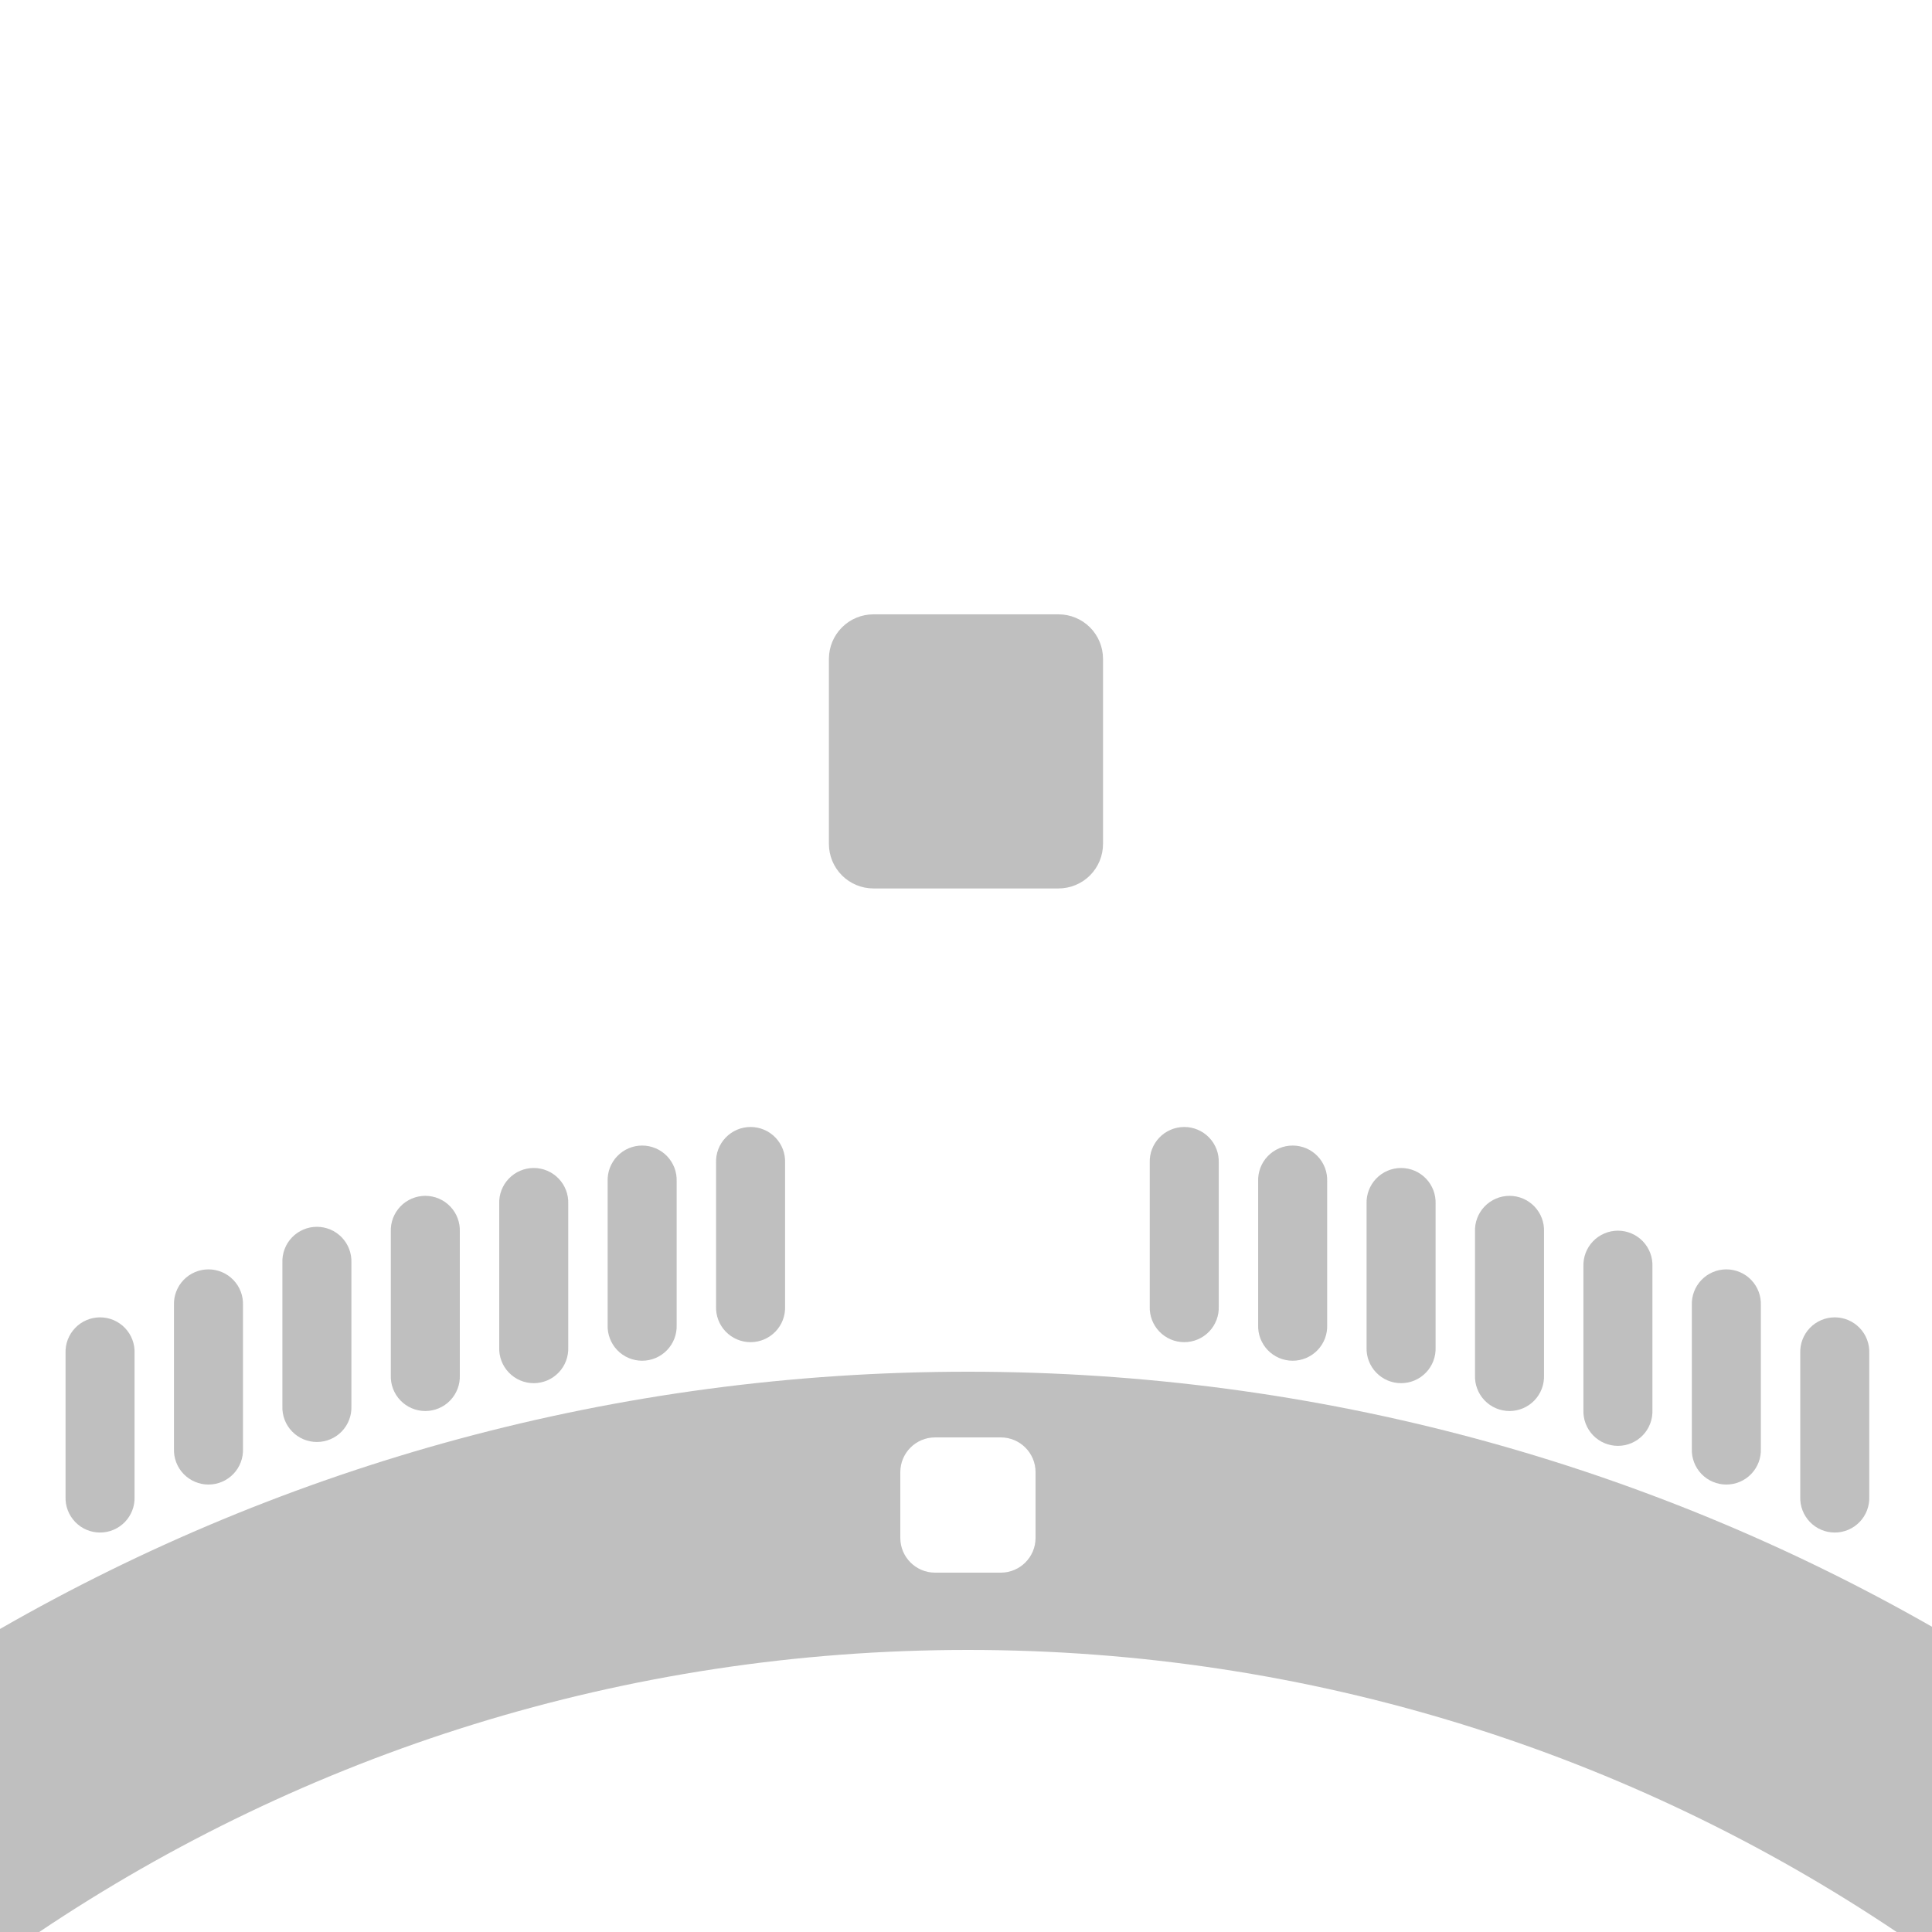 <svg width="300" height="300" viewBox="0 0 500 500" fill="none" xmlns="http://www.w3.org/2000/svg">
<path fill-rule="evenodd" clip-rule="evenodd" d="M213.952 264.764C213.525 265.889 213.329 267.088 213.377 268.291V305.398C213.329 306.601 213.525 307.801 213.952 308.926C214.379 310.051 215.029 311.078 215.863 311.945C216.697 312.813 217.698 313.503 218.805 313.975C219.912 314.446 221.103 314.689 222.306 314.689C223.51 314.689 224.701 314.446 225.808 313.975C226.915 313.503 227.916 312.813 228.75 311.945C229.583 311.078 230.233 310.051 230.661 308.926C231.088 307.801 231.284 306.601 231.236 305.398V268.291C231.284 267.088 231.088 265.889 230.661 264.764C230.233 263.639 229.583 262.612 228.75 261.744C227.916 260.876 226.915 260.186 225.808 259.715C224.701 259.243 223.51 259 222.306 259C221.103 259 219.912 259.243 218.805 259.715C217.698 260.186 216.697 260.876 215.863 261.744C215.029 262.612 214.379 263.639 213.952 264.764ZM241.435 268.291C241.388 267.088 241.583 265.889 242.011 264.764C242.438 263.639 243.088 262.612 243.922 261.744C244.756 260.876 245.756 260.186 246.863 259.715C247.971 259.243 249.162 259 250.365 259C251.568 259 252.759 259.243 253.866 259.715C254.974 260.186 255.974 260.876 256.808 261.744C257.642 262.612 258.292 263.639 258.719 264.764C259.147 265.889 259.342 267.088 259.295 268.291V305.398C259.342 306.601 259.147 307.801 258.719 308.926C258.292 310.051 257.642 311.078 256.808 311.945C255.974 312.813 254.974 313.503 253.866 313.975C252.759 314.446 251.568 314.689 250.365 314.689C249.162 314.689 247.971 314.446 246.863 313.975C245.756 313.503 244.756 312.813 243.922 311.945C243.088 311.078 242.438 310.051 242.011 308.926C241.583 307.801 241.388 306.601 241.435 305.398V268.291ZM269.494 268.291C269.446 267.088 269.642 265.889 270.069 264.764C270.497 263.639 271.147 262.612 271.981 261.744C272.815 260.876 273.815 260.186 274.922 259.715C276.029 259.243 277.22 259 278.424 259C279.627 259 280.818 259.243 281.925 259.715C283.033 260.186 284.033 260.876 284.867 261.744C285.701 262.612 286.351 263.639 286.778 264.764C287.205 265.889 287.401 267.088 287.354 268.291V305.398C287.401 306.601 287.205 307.801 286.778 308.926C286.351 310.051 285.701 311.078 284.867 311.945C284.033 312.813 283.033 313.503 281.925 313.975C280.818 314.446 279.627 314.689 278.424 314.689C277.22 314.689 276.029 314.446 274.922 313.975C273.815 313.503 272.815 312.813 271.981 311.945C271.147 311.078 270.497 310.051 270.069 308.926C269.642 307.801 269.446 306.601 269.494 305.398V268.291Z" />
<path d="M185.893 297.426C185.466 298.551 185.27 299.751 185.318 300.953V338.061C185.27 339.263 185.466 340.463 185.893 341.588C186.32 342.713 186.97 343.74 187.804 344.607C188.638 345.475 189.639 346.165 190.746 346.637C191.853 347.108 193.044 347.351 194.248 347.351C195.451 347.351 196.642 347.108 197.749 346.637C198.856 346.165 199.857 345.475 200.691 344.607C201.525 343.74 202.175 342.713 202.602 341.588C203.029 340.463 203.225 339.263 203.177 338.061V300.953C203.225 299.751 203.029 298.551 202.602 297.426C202.175 296.301 201.525 295.274 200.691 294.406C199.857 293.539 198.856 292.848 197.749 292.377C196.642 291.905 195.451 291.662 194.248 291.662C193.044 291.662 191.853 291.905 190.746 292.377C189.639 292.848 188.638 293.539 187.804 294.406C186.97 295.274 186.32 296.301 185.893 297.426Z" fill="rgba(97,95,95,0.4)"/>
<path d="M297.553 300.953C297.505 299.751 297.701 298.551 298.128 297.426C298.555 296.301 299.206 295.274 300.039 294.406C300.873 293.539 301.874 292.848 302.981 292.377C304.088 291.905 305.279 291.662 306.483 291.662C307.686 291.662 308.877 291.905 309.984 292.377C311.091 292.848 312.092 293.539 312.926 294.406C313.76 295.274 314.41 296.301 314.837 297.426C315.264 298.551 315.46 299.751 315.412 300.953V338.061C315.46 339.263 315.264 340.463 314.837 341.588C314.41 342.713 313.76 343.74 312.926 344.607C312.092 345.475 311.091 346.165 309.984 346.637C308.877 347.108 307.686 347.351 306.483 347.351C305.279 347.351 304.088 347.108 302.981 346.637C301.874 346.165 300.873 345.475 300.039 344.607C299.206 343.74 298.555 342.713 298.128 341.588C297.701 340.463 297.505 339.263 297.553 338.061V300.953Z" fill="rgba(97,95,95,0.4)"/>
<path d="M325.612 305.759C325.564 304.556 325.76 303.357 326.187 302.232C326.614 301.107 327.264 300.08 328.098 299.212C328.932 298.344 329.932 297.654 331.04 297.183C332.147 296.711 333.338 296.468 334.541 296.468C335.745 296.468 336.936 296.711 338.043 297.183C339.15 297.654 340.151 298.344 340.984 299.212C341.818 300.08 342.468 301.107 342.896 302.232C343.323 303.357 343.519 304.556 343.471 305.759V342.867C343.519 344.069 343.323 345.269 342.896 346.394C342.468 347.519 341.818 348.546 340.984 349.413C340.151 350.281 339.15 350.971 338.043 351.443C336.936 351.914 335.745 352.157 334.541 352.157C333.338 352.157 332.147 351.914 331.04 351.443C329.932 350.971 328.932 350.281 328.098 349.413C327.264 348.546 326.614 347.519 326.187 346.394C325.76 345.269 325.564 344.069 325.612 342.867V305.759Z" fill="rgba(97,95,95,0.4)"/>
<path d="M157.259 305.759C157.211 304.556 157.407 303.357 157.834 302.232C158.262 301.107 158.912 300.08 159.746 299.212C160.579 298.344 161.58 297.654 162.687 297.183C163.794 296.711 164.985 296.468 166.189 296.468C167.392 296.468 168.583 296.711 169.69 297.183C170.797 297.654 171.798 298.344 172.632 299.212C173.466 300.08 174.116 301.107 174.543 302.232C174.97 303.357 175.166 304.556 175.118 305.759V342.867C175.166 344.069 174.97 345.269 174.543 346.394C174.116 347.519 173.466 348.546 172.632 349.413C171.798 350.281 170.797 350.971 169.69 351.443C168.583 351.914 167.392 352.157 166.189 352.157C164.985 352.157 163.794 351.914 162.687 351.443C161.58 350.971 160.579 350.281 159.746 349.413C158.912 348.546 158.262 347.519 157.834 346.394C157.407 345.269 157.211 344.069 157.259 342.867V305.759Z" fill="rgba(97,95,95,0.4)"/>
<path d="M466.481 346.693C466.053 347.818 465.858 349.018 465.905 350.221V387.328C465.858 388.531 466.053 389.73 466.481 390.855C466.908 391.98 467.558 393.007 468.392 393.875C469.226 394.743 470.226 395.433 471.334 395.905C472.441 396.376 473.632 396.619 474.835 396.619C476.039 396.619 477.23 396.376 478.337 395.905C479.444 395.433 480.444 394.743 481.278 393.875C482.112 393.007 482.762 391.98 483.19 390.855C483.617 389.73 483.813 388.531 483.765 387.328V350.221C483.813 349.018 483.617 347.818 483.19 346.693C482.762 345.569 482.112 344.541 481.278 343.674C480.444 342.806 479.444 342.116 478.337 341.644C477.23 341.173 476.039 340.93 474.835 340.93C473.632 340.93 472.441 341.173 471.334 341.644C470.226 342.116 469.226 342.806 468.392 343.674C467.558 344.541 466.908 345.569 466.481 346.693Z" fill="rgba(97,95,95,0.4)"/>
<path d="M437.847 337.803C437.799 336.601 437.995 335.401 438.422 334.276C438.849 333.151 439.499 332.124 440.333 331.256C441.167 330.389 442.168 329.698 443.275 329.227C444.382 328.755 445.573 328.512 446.776 328.512C447.98 328.512 449.171 328.755 450.278 329.227C451.385 329.698 452.386 330.389 453.22 331.256C454.053 332.124 454.703 333.151 455.131 334.276C455.558 335.401 455.754 336.601 455.706 337.803V374.911C455.754 376.113 455.558 377.313 455.131 378.438C454.703 379.563 454.053 380.59 453.22 381.457C452.386 382.325 451.385 383.015 450.278 383.487C449.171 383.958 447.98 384.201 446.776 384.201C445.573 384.201 444.382 383.958 443.275 383.487C442.168 383.015 441.167 382.325 440.333 381.457C439.499 380.59 438.849 379.563 438.422 378.438C437.995 377.313 437.799 376.113 437.847 374.911V337.803Z" fill="rgba(97,95,95,0.4)"/>
<path d="M410.363 324.261C409.936 325.386 409.74 326.586 409.788 327.788V364.896C409.74 366.098 409.936 367.298 410.363 368.423C410.79 369.548 411.44 370.575 412.274 371.443C413.108 372.31 414.109 373.001 415.216 373.472C416.323 373.944 417.514 374.187 418.717 374.187C419.921 374.187 421.112 373.944 422.219 373.472C423.326 373.001 424.327 372.31 425.161 371.443C425.995 370.575 426.645 369.548 427.072 368.423C427.499 367.298 427.695 366.098 427.647 364.896V327.788C427.695 326.586 427.499 325.386 427.072 324.261C426.645 323.136 425.995 322.109 425.161 321.241C424.327 320.374 423.326 319.684 422.219 319.212C421.112 318.741 419.921 318.497 418.717 318.497C417.514 318.497 416.323 318.741 415.216 319.212C414.109 319.684 413.108 320.374 412.274 321.241C411.44 322.109 410.79 323.136 410.363 324.261Z" fill="rgba(97,95,95,0.4)"/>
<path d="M381.729 318.774C381.682 317.571 381.877 316.371 382.304 315.246C382.732 314.121 383.382 313.094 384.216 312.227C385.05 311.359 386.05 310.669 387.157 310.197C388.265 309.726 389.456 309.483 390.659 309.483C391.862 309.483 393.053 309.726 394.16 310.197C395.268 310.669 396.268 311.359 397.102 312.227C397.936 313.094 398.586 314.121 399.013 315.246C399.441 316.371 399.636 317.571 399.589 318.774V355.881C399.636 357.084 399.441 358.283 399.013 359.408C398.586 360.533 397.936 361.56 397.102 362.428C396.268 363.296 395.268 363.986 394.16 364.457C393.053 364.929 391.862 365.172 390.659 365.172C389.456 365.172 388.265 364.929 387.157 364.457C386.05 363.986 385.05 363.296 384.216 362.428C383.382 361.56 382.732 360.533 382.304 359.408C381.877 358.283 381.682 357.084 381.729 355.881V318.774Z" fill="rgba(97,95,95,0.4)"/>
<path d="M354.246 308.038C353.818 309.163 353.623 310.362 353.67 311.565V348.672C353.623 349.875 353.818 351.075 354.246 352.2C354.673 353.325 355.323 354.352 356.157 355.219C356.991 356.087 357.991 356.777 359.099 357.249C360.206 357.72 361.397 357.963 362.6 357.963C363.803 357.963 364.994 357.72 366.102 357.249C367.209 356.777 368.209 356.087 369.043 355.219C369.877 354.352 370.527 353.325 370.954 352.2C371.382 351.075 371.577 349.875 371.53 348.672V311.565C371.577 310.362 371.382 309.163 370.954 308.038C370.527 306.913 369.877 305.886 369.043 305.018C368.209 304.15 367.209 303.46 366.102 302.989C364.994 302.517 363.803 302.274 362.6 302.274C361.397 302.274 360.206 302.517 359.099 302.989C357.991 303.46 356.991 304.15 356.157 305.018C355.323 305.886 354.673 306.913 354.246 308.038Z" fill="rgba(97,95,95,0.4)"/>
<path d="M129.2 311.565C129.152 310.362 129.348 309.163 129.775 308.038C130.203 306.913 130.853 305.886 131.687 305.018C132.521 304.15 133.521 303.46 134.628 302.989C135.735 302.517 136.926 302.274 138.13 302.274C139.333 302.274 140.524 302.517 141.631 302.989C142.739 303.46 143.739 304.15 144.573 305.018C145.407 305.886 146.057 306.913 146.484 308.038C146.912 309.163 147.107 310.362 147.06 311.565V348.672C147.107 349.875 146.912 351.075 146.484 352.2C146.057 353.325 145.407 354.352 144.573 355.219C143.739 356.087 142.739 356.777 141.631 357.249C140.524 357.72 139.333 357.963 138.13 357.963C136.926 357.963 135.735 357.72 134.628 357.249C133.521 356.777 132.521 356.087 131.687 355.219C130.853 354.352 130.203 353.325 129.775 352.2C129.348 351.075 129.152 349.875 129.2 348.672V311.565Z" fill="rgba(97,95,95,0.4)"/>
<path d="M101.717 315.246C101.289 316.371 101.094 317.571 101.141 318.774V355.881C101.094 357.084 101.289 358.283 101.717 359.408C102.144 360.533 102.794 361.56 103.628 362.428C104.462 363.296 105.462 363.986 106.569 364.457C107.677 364.929 108.868 365.172 110.071 365.172C111.274 365.172 112.465 364.929 113.573 364.457C114.68 363.986 115.68 363.296 116.514 362.428C117.348 361.56 117.998 360.533 118.425 359.408C118.853 358.283 119.048 357.084 119.001 355.881V318.774C119.048 317.571 118.853 316.371 118.425 315.246C117.998 314.121 117.348 313.094 116.514 312.227C115.68 311.359 114.68 310.669 113.573 310.197C112.465 309.726 111.274 309.483 110.071 309.483C108.868 309.483 107.677 309.726 106.569 310.197C105.462 310.669 104.462 311.359 103.628 312.227C102.794 313.094 102.144 314.121 101.717 315.246Z" fill="rgba(97,95,95,0.4)"/>
<path d="M73.083 326.788C73.035 325.586 73.231 324.386 73.658 323.261C74.085 322.136 74.735 321.109 75.569 320.241C76.403 319.374 77.404 318.684 78.511 318.212C79.618 317.741 80.809 317.497 82.012 317.497C83.216 317.497 84.407 317.741 85.514 318.212C86.621 318.684 87.622 319.374 88.456 320.241C89.29 321.109 89.939 322.136 90.367 323.261C90.794 324.386 90.99 325.586 90.942 326.788V363.896C90.99 365.098 90.794 366.298 90.367 367.423C89.939 368.548 89.29 369.575 88.456 370.443C87.622 371.31 86.621 372.001 85.514 372.472C84.407 372.944 83.216 373.187 82.012 373.187C80.809 373.187 79.618 372.944 78.511 372.472C77.404 372.001 76.403 371.31 75.569 370.443C74.735 369.575 74.085 368.548 73.658 367.423C73.231 366.298 73.035 365.098 73.083 363.896V326.788Z" fill="rgba(97,95,95,0.4)"/>
<path d="M45.599 334.276C45.172 335.401 44.976 336.601 45.024 337.803V374.911C44.976 376.113 45.172 377.313 45.599 378.438C46.026 379.563 46.676 380.59 47.51 381.457C48.344 382.325 49.345 383.015 50.452 383.487C51.559 383.958 52.75 384.201 53.954 384.201C55.157 384.201 56.348 383.958 57.455 383.487C58.562 383.015 59.563 382.325 60.397 381.457C61.231 380.59 61.881 379.563 62.308 378.438C62.735 377.313 62.931 376.113 62.883 374.911V337.803C62.931 336.601 62.735 335.401 62.308 334.276C61.881 333.151 61.231 332.124 60.397 331.256C59.563 330.389 58.562 329.698 57.455 329.227C56.348 328.755 55.157 328.512 53.954 328.512C52.75 328.512 51.559 328.755 50.452 329.227C49.345 329.698 48.344 330.389 47.51 331.256C46.676 332.124 46.026 333.151 45.599 334.276Z" fill="rgba(97,95,95,0.4)"/>
<path d="M16.965 350.221C16.917 349.018 17.113 347.818 17.54 346.693C17.968 345.569 18.618 344.541 19.452 343.674C20.285 342.806 21.286 342.116 22.393 341.644C23.5 341.173 24.691 340.93 25.895 340.93C27.098 340.93 28.289 341.173 29.396 341.644C30.503 342.116 31.504 342.806 32.338 343.674C33.172 344.541 33.822 345.569 34.249 346.693C34.676 347.818 34.872 349.018 34.824 350.221V387.328C34.872 388.531 34.676 389.73 34.249 390.855C33.822 391.98 33.172 393.007 32.338 393.875C31.504 394.743 30.503 395.433 29.396 395.905C28.289 396.376 27.098 396.619 25.895 396.619C24.691 396.619 23.5 396.376 22.393 395.905C21.286 395.433 20.285 394.743 19.452 393.875C18.618 393.007 17.968 391.98 17.54 390.855C17.113 389.73 16.917 388.531 16.965 387.328V350.221Z" fill="rgba(97,95,95,0.4)"/>
<path fill-rule="evenodd" clip-rule="evenodd" d="M500 421.001C426.449 379.001 341.277 355 250.5 355C159.311 355 73.778 379.22 0 421.574V500H10.146C78.832 453.9 161.516 427 250.5 427C339.484 427 422.168 453.9 490.854 500H500V421.001ZM233 381C233 376.029 237.029 372 242 372H259C263.971 372 268 376.029 268 381V398C268 402.971 263.971 407 259 407H242C237.029 407 233 402.971 233 398V381Z" fill="rgba(97,95,95,0.4)"/>
<path fill-rule="evenodd" clip-rule="evenodd" d="M274.042 122.92H261.494C261.387 120.853 260.724 118.849 259.571 117.121C258.305 115.223 256.504 113.743 254.397 112.87C252.29 111.996 249.971 111.766 247.733 112.211C245.495 112.656 243.44 113.754 241.827 115.367C240.214 116.98 239.116 119.036 238.671 121.273C238.563 121.819 238.494 122.369 238.466 122.92H225.953C225.725 121.17 225.097 119.489 224.109 118.011C222.844 116.117 221.045 114.64 218.941 113.768C216.836 112.896 214.521 112.667 212.286 113.111C210.052 113.554 207.999 114.65 206.388 116.261C204.776 117.871 203.678 119.922 203.233 122.156C202.787 124.39 203.014 126.706 203.884 128.812C204.754 130.917 206.229 132.717 208.123 133.984C210.016 135.251 212.242 135.928 214.52 135.93C215.735 135.931 216.94 135.74 218.091 135.366L247.935 197.781L281.384 135.225C281.975 135.449 282.587 135.624 283.213 135.749C285.447 136.193 287.763 135.965 289.868 135.093C291.973 134.221 293.773 132.745 295.038 130.85C296.304 128.956 296.98 126.728 296.98 124.45C296.98 121.395 295.766 118.465 293.606 116.304C291.445 114.144 288.515 112.93 285.46 112.93C283.182 112.93 280.954 113.606 279.06 114.871C277.165 116.137 275.689 117.936 274.817 120.041C274.433 120.968 274.174 121.936 274.042 122.92ZM249.99 135.05C247.709 135.052 245.478 134.377 243.58 133.111C241.683 131.845 240.203 130.044 239.33 127.937C239.058 127.282 238.849 126.607 238.702 125.92H225.951C225.819 126.915 225.558 127.89 225.172 128.821C224.593 130.219 223.743 131.49 222.672 132.559C222.101 133.13 221.473 133.638 220.799 134.075L248.085 191.139L278.74 133.807C278.235 133.444 277.758 133.039 277.314 132.596C275.703 130.985 274.606 128.932 274.161 126.697C274.11 126.439 274.068 126.18 274.034 125.92H261.259C260.8 128.084 259.724 130.088 258.136 131.676C255.975 133.836 253.045 135.05 249.99 135.05Z" />
<path d="M214.52 170.51V218.41C214.523 221.466 215.739 224.396 217.901 226.556C220.063 228.717 222.994 229.93 226.05 229.93H273.94C276.995 229.93 279.925 228.716 282.086 226.556C284.246 224.395 285.46 221.465 285.46 218.41V170.51C285.46 167.455 284.246 164.525 282.086 162.364C279.925 160.204 276.995 158.99 273.94 158.99H226.05C222.994 158.99 220.063 160.203 217.901 162.364C215.739 164.524 214.523 167.454 214.52 170.51Z" fill="rgba(97,95,95,0.4)"/>
</svg>
